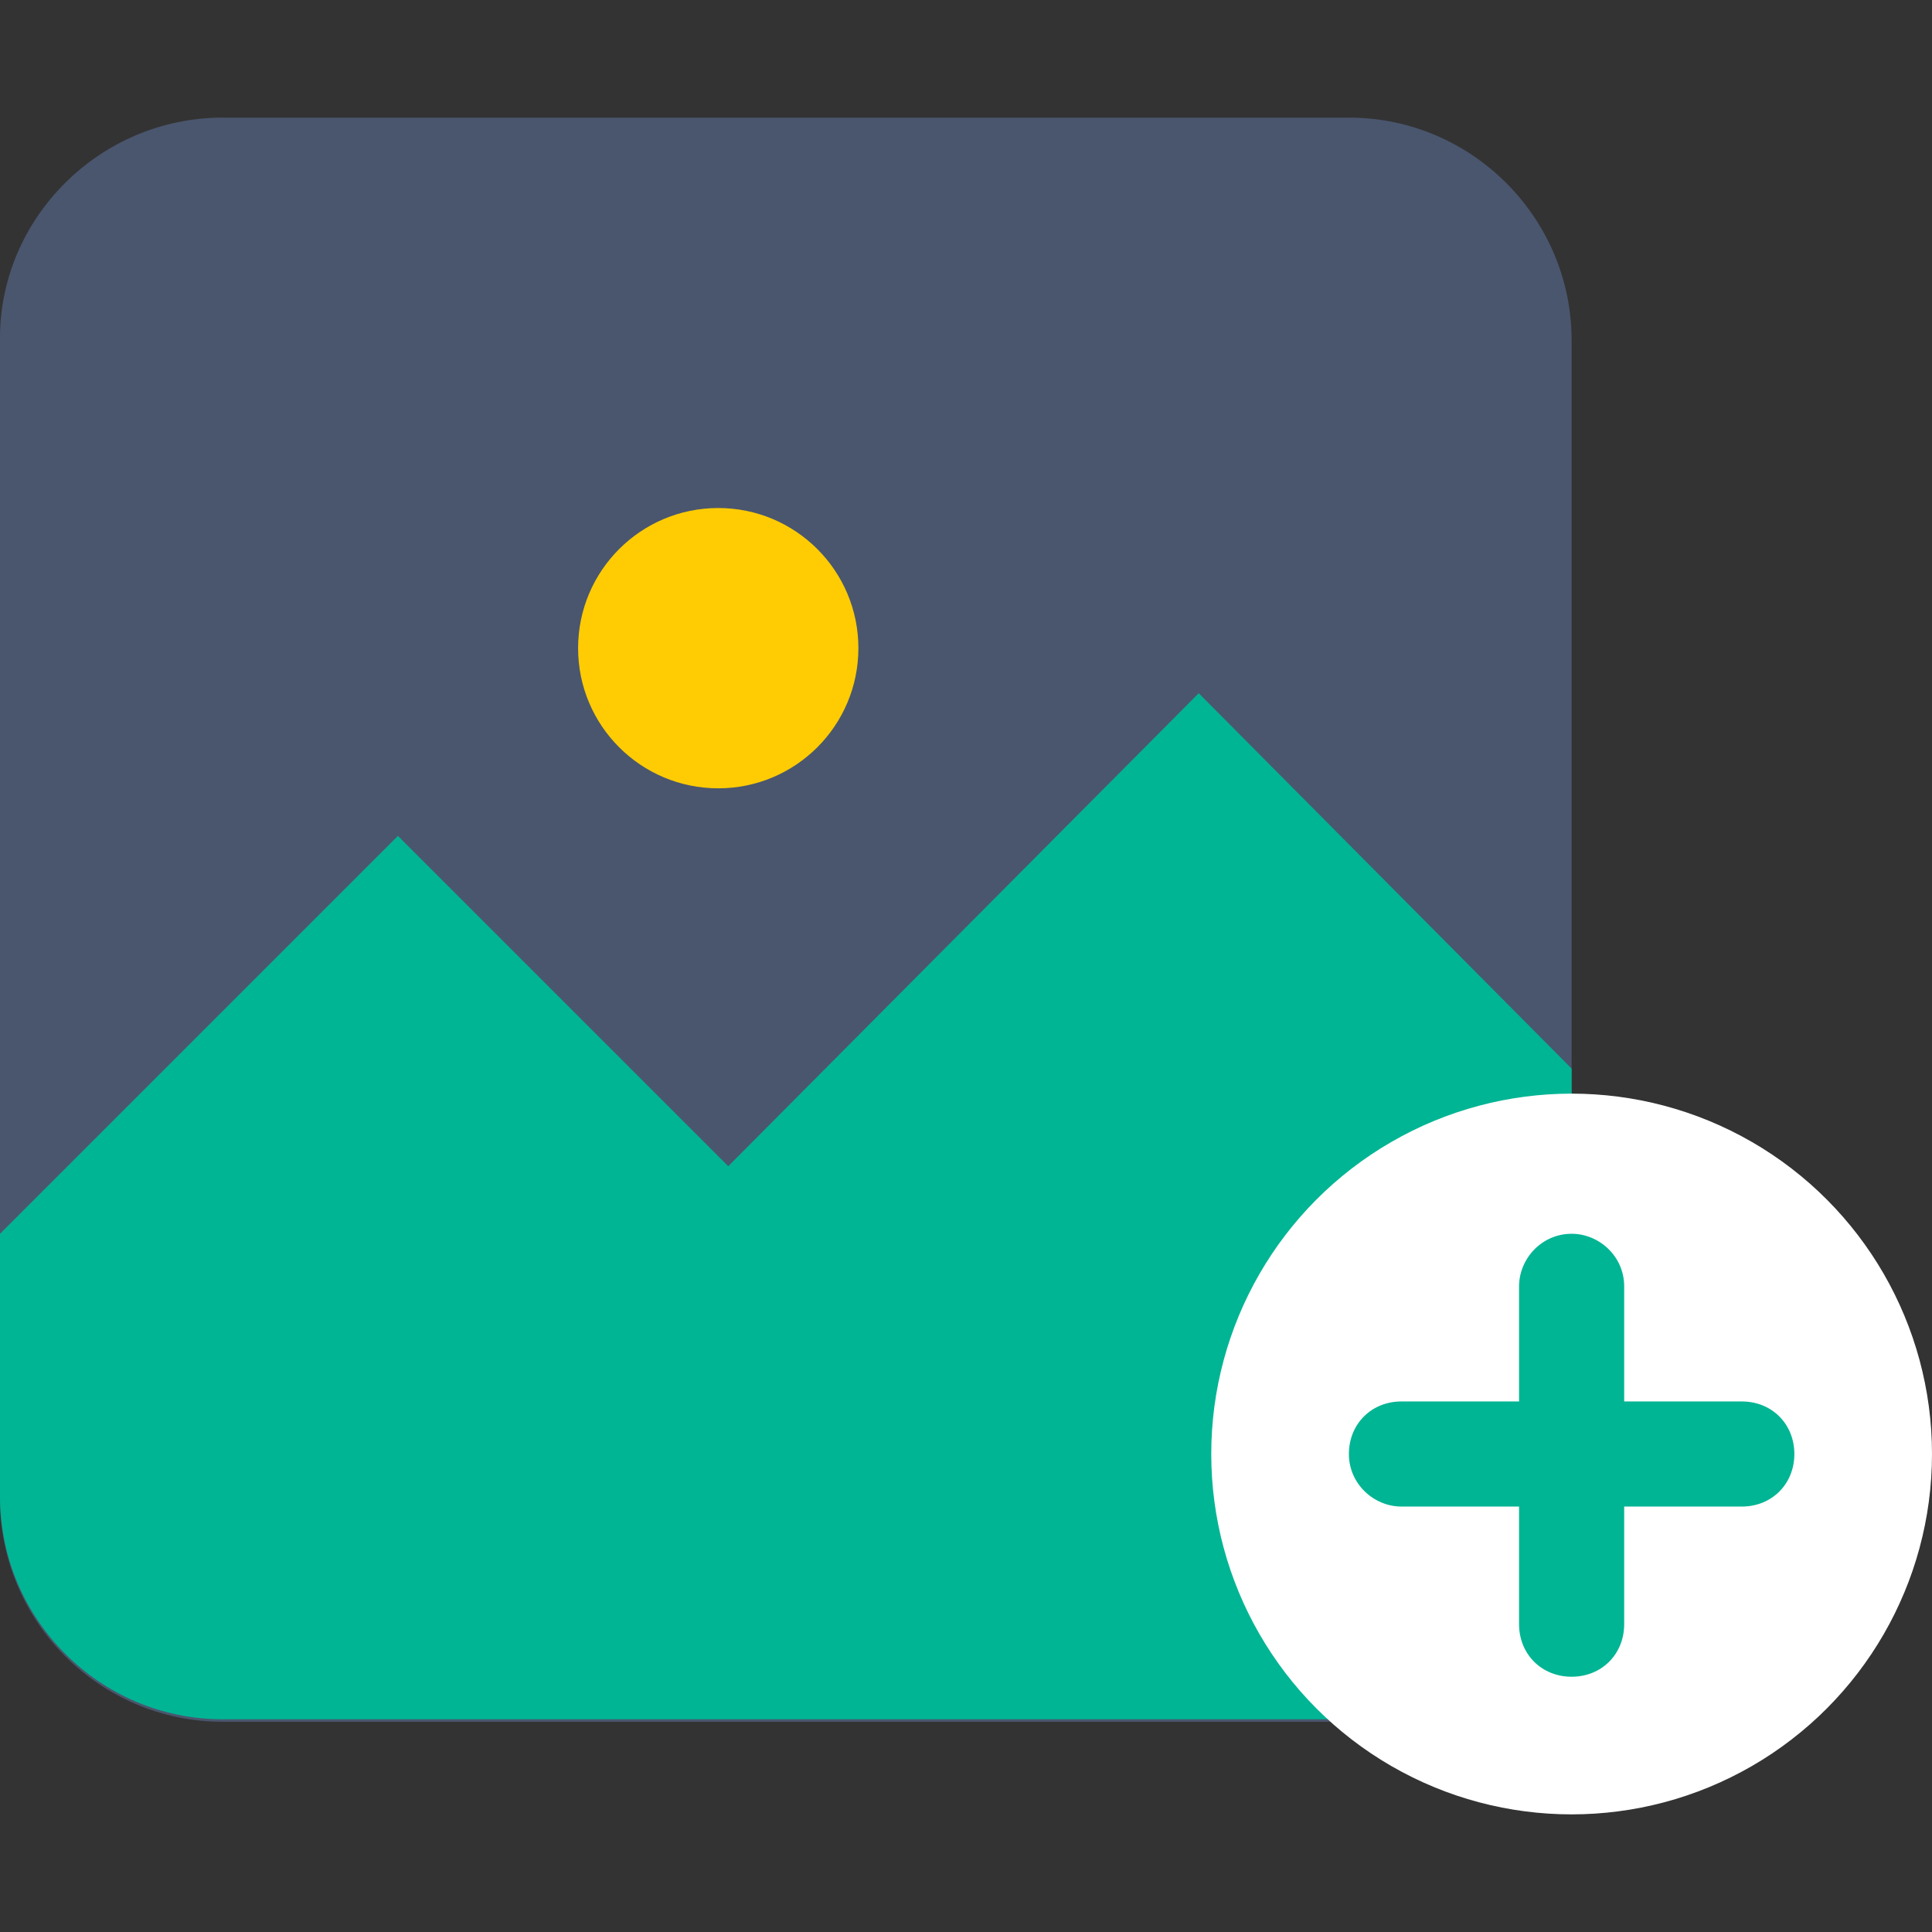 <?xml version="1.0" encoding="iso-8859-1"?>
<!-- Generator: Adobe Illustrator 19.0.0, SVG Export Plug-In . SVG Version: 6.00 Build 0)  -->
<svg  width="50" height="50" version="1.1" id="Capa_1" xmlns="http://www.w3.org/2000/svg" xmlns:xlink="http://www.w3.org/1999/xlink" x="0px" y="0px"
	 viewBox="0 0 308.8 308.8" style="enable-background:new 0 0 308.8 308.8;" xml:space="preserve">
<rect x="0" y="0" width="308.8" height="308.8" fill="#333333" stroke="none"/>
<g>
	<path style="fill:#4A566E;" d="M35.6,18.8h180c19.6,0,35.6,16,35.6,35.6v185.2c0,19.6-16,35.6-35.6,35.6h-180
		C16,275.2,0,259.2,0,239.6V54C0,34.8,16,18.8,35.6,18.8z"/>
	<path style="fill:#00B594;" d="M116.4,186.4l-52.8-52.8L0,197.2v13.2v28.8c0,19.6,16,35.6,35.6,35.6h180c19.6,0,35.6-16,35.6-35.6
		v-28.8v-39.6l-59.6-60L116.4,186.4z"/>
	<circle style="fill:#FFCC03;" cx="114.8" cy="103.6" r="22.4"/>
	<circle style="fill:#FFFFFF;" cx="251.2" cy="232.4" r="57.6"/>
</g>
<g>
	<path style="fill:#00B594;" d="M224,240.8c-4.4,0-8.4-3.6-8.4-8.4s3.6-8.4,8.4-8.4h54.4c4.8,0,8.4,3.6,8.4,8.4s-3.6,8.4-8.4,8.4
		H224z"/>
	<path style="fill:#00B594;" d="M259.6,259.6c0,4.8-3.6,8.4-8.4,8.4s-8.4-3.6-8.4-8.4v-54c0-4.4,3.6-8.4,8.4-8.4
		c4.4,0,8.4,3.6,8.4,8.4V259.6z"/>
</g>
<g>
</g>
<g>
</g>
<g>
</g>
<g>
</g>
<g>
</g>
<g>
</g>
<g>
</g>
<g>
</g>
<g>
</g>
<g>
</g>
<g>
</g>
<g>
</g>
<g>
</g>
<g>
</g>
<g>
</g>
</svg>

